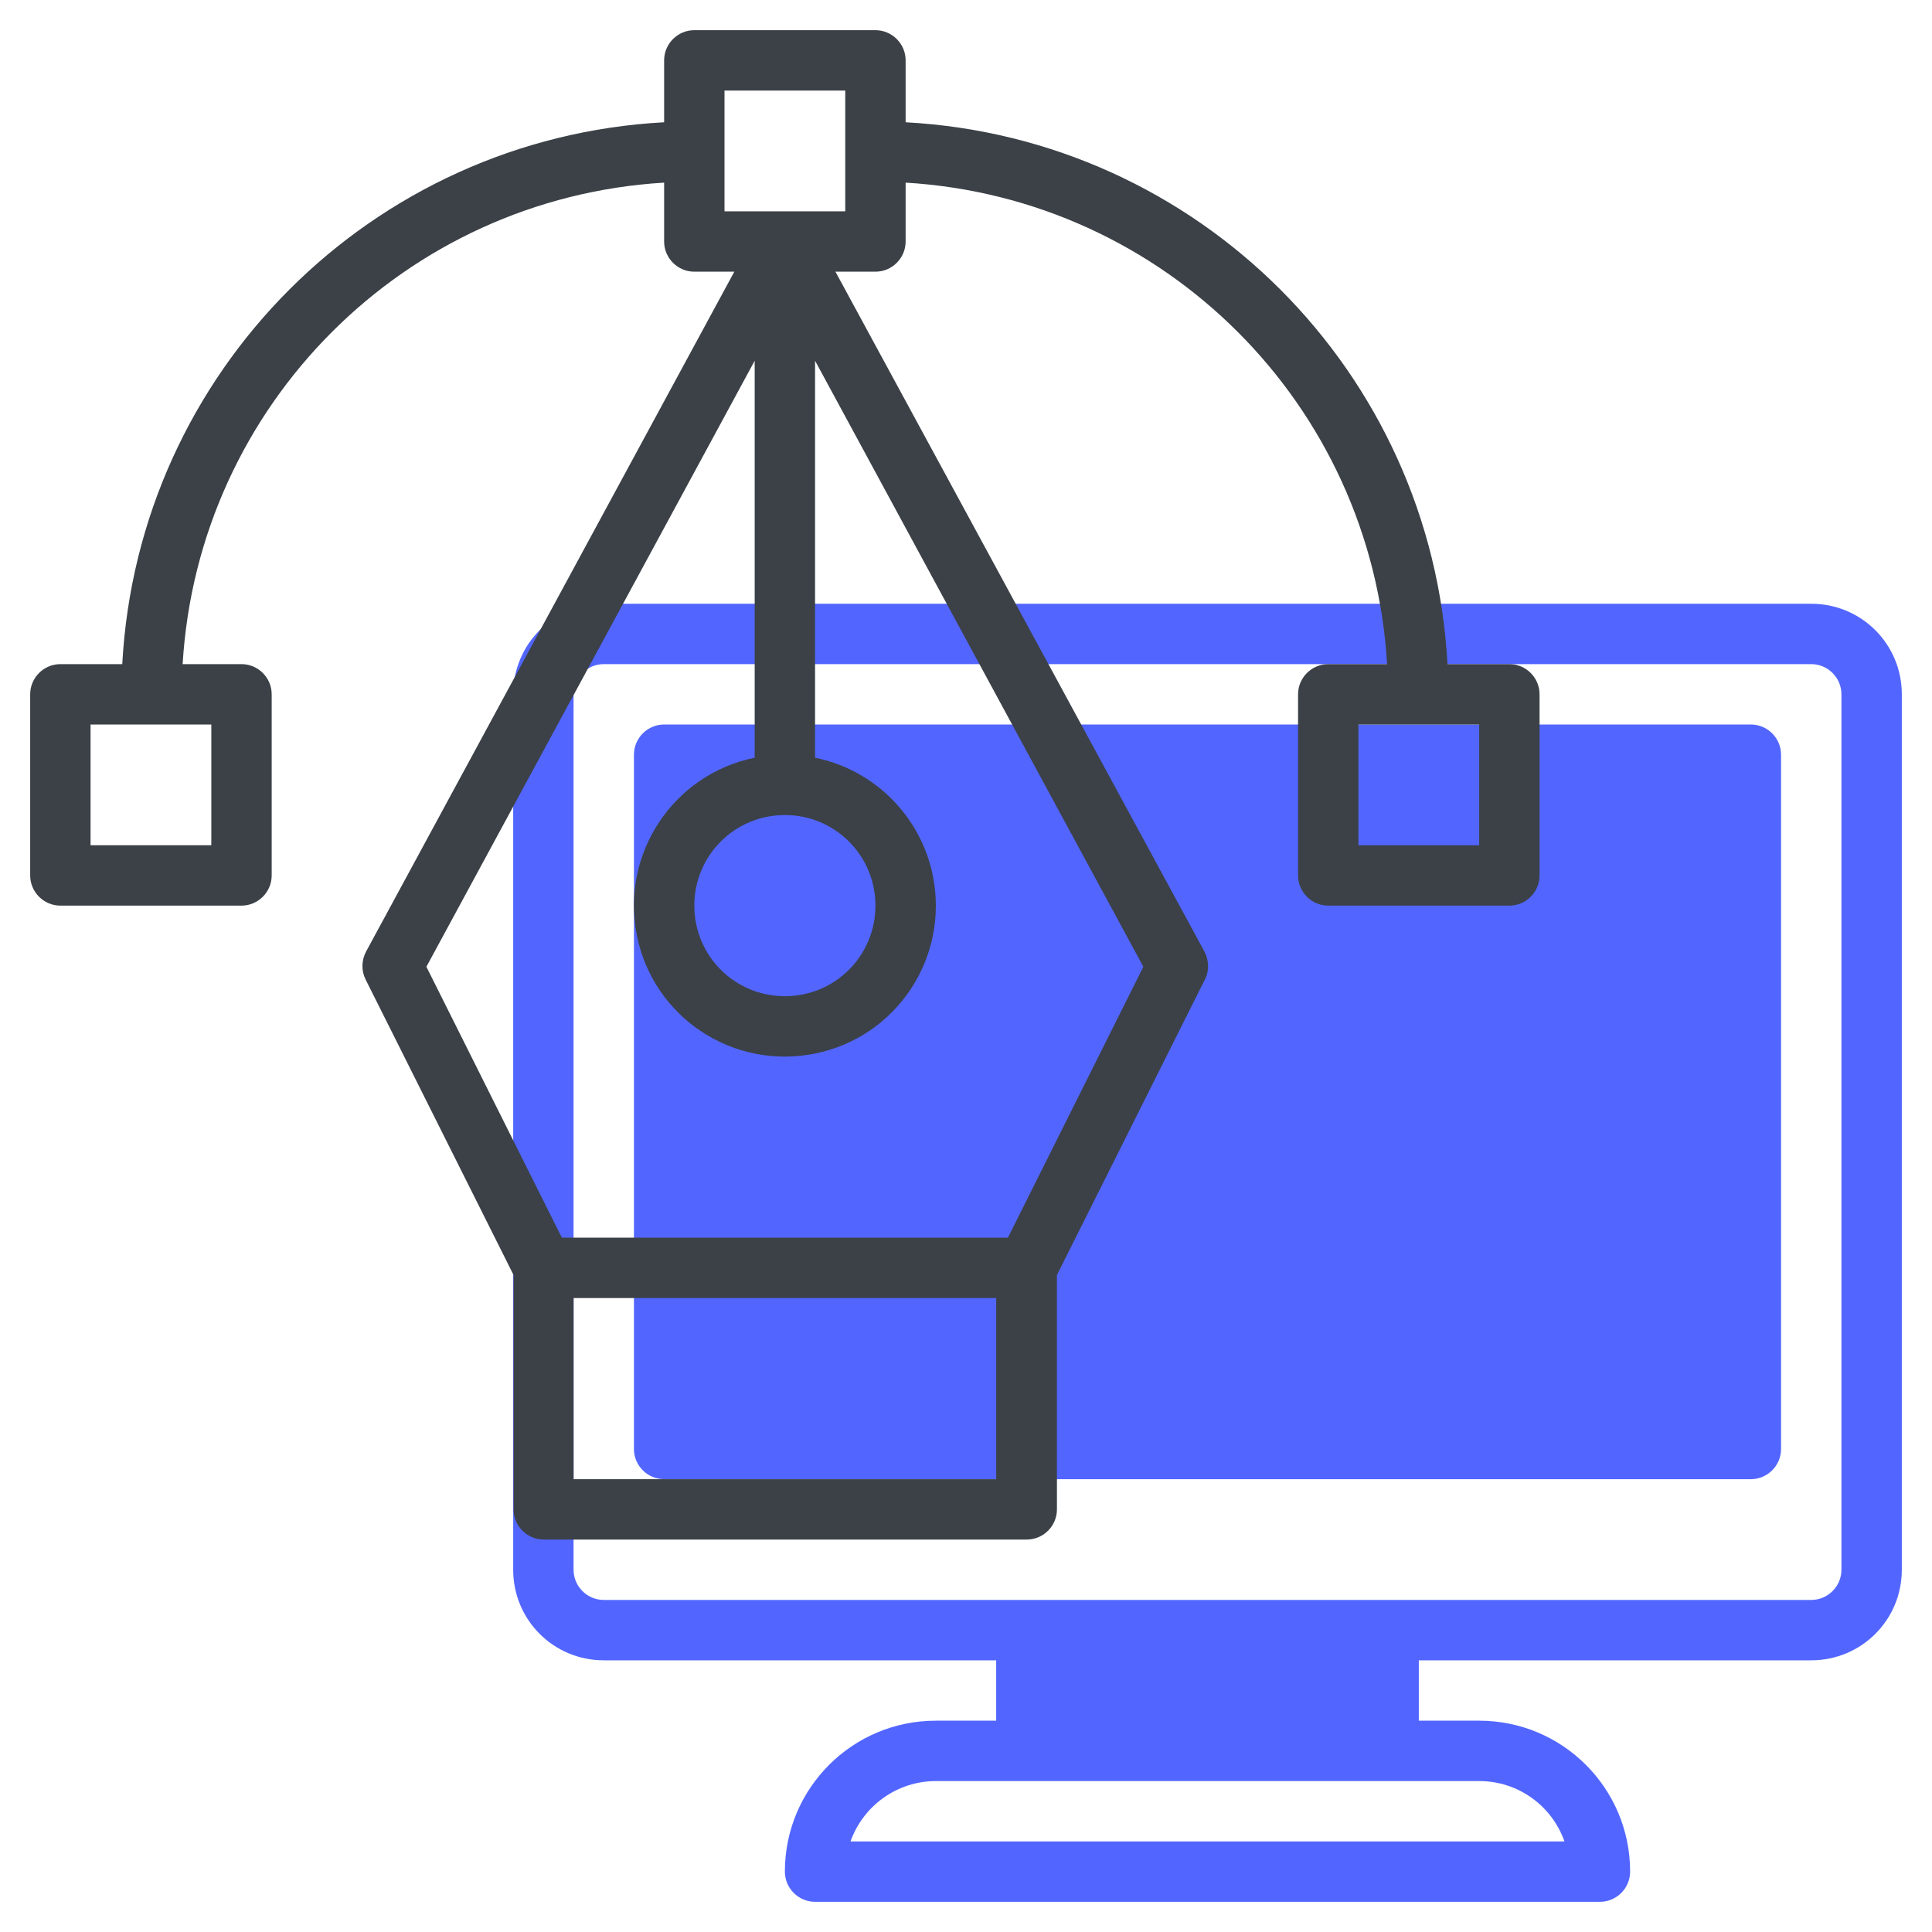 <?xml version="1.0" encoding="utf-8"?>
<!-- Generator: Adobe Illustrator 23.1.0, SVG Export Plug-In . SVG Version: 6.00 Build 0)  -->
<svg version="1.1" id="Icons" xmlns="http://www.w3.org/2000/svg" xmlns:xlink="http://www.w3.org/1999/xlink" x="0px" y="0px"
	 viewBox="0 0 512 512" style="enable-background:new 0 0 512 512;" xml:space="preserve">
<style type="text/css">
	.st0{fill:#5266FF;}
	.st1{fill:#3B4147;}
</style>
<path class="st0" d="M480,160H160c-13.3,0-24,10.7-24,24v232c0,13.3,10.7,24,24,24h104v16h-16c-22.1,0-40,17.9-40,40
	c0,4.4,3.6,8,8,8h208c4.4,0,8-3.6,8-8c0-22.1-17.9-40-40-40h-16v-16h104c13.3,0,24-10.7,24-24V184C504,170.7,493.3,160,480,160z
	 M414.6,488H225.4c3.4-9.6,12.5-16,22.6-16h144C402.2,472,411.2,478.4,414.6,488z M488,416c0,4.4-3.6,8-8,8H160c-4.4,0-8-3.6-8-8
	V184c0-4.4,3.6-8,8-8h320c4.4,0,8,3.6,8,8V416z"/>
<path class="st0" d="M176,192h288c4.4,0,8,3.6,8,8v184c0,4.4-3.6,8-8,8H176c-4.4,0-8-3.6-8-8V200C168,195.6,171.6,192,176,192z"/>
<path class="st1" d="M400,176h-16.4C379.4,98.5,317.5,36.6,240,32.4V16c0-4.4-3.6-8-8-8h-48c-4.4,0-8,3.6-8,8v16.4
	C98.5,36.6,36.6,98.5,32.4,176H16c-4.4,0-8,3.6-8,8v48c0,4.4,3.6,8,8,8h48c4.4,0,8-3.6,8-8v-48c0-4.4-3.6-8-8-8H48.4
	C52.5,107.3,107.3,52.5,176,48.4V64c0,4.4,3.6,8,8,8h10.6L97,252.2c-1.2,2.3-1.3,5-0.1,7.4l39.2,78.3V400c0,4.4,3.6,8,8,8h128
	c4.4,0,8-3.6,8-8v-62.1l39.2-78.3c1.2-2.3,1.1-5.1-0.1-7.4L221.4,72H232c4.4,0,8-3.6,8-8V48.4c68.7,4.1,123.5,58.9,127.6,127.6H352
	c-4.4,0-8,3.6-8,8v48c0,4.4,3.6,8,8,8h48c4.4,0,8-3.6,8-8v-48C408,179.6,404.4,176,400,176z M56,224H24v-32h32V224z M208,216
	c13.3,0,24,10.7,24,24s-10.7,24-24,24s-24-10.7-24-24S194.7,216,208,216z M264,392H152v-48h112V392z M267.1,328H148.9L113,256.2
	l87-160.6v105.2c-21.6,4.4-35.6,25.5-31.2,47.2s25.5,35.6,47.2,31.2s35.6-25.5,31.2-47.2c-3.2-15.7-15.5-28-31.2-31.2V95.6l87,160.6
	L267.1,328z M224,56h-32V24h32V56z M392,224h-32v-32h32V224z"/>
</svg>
